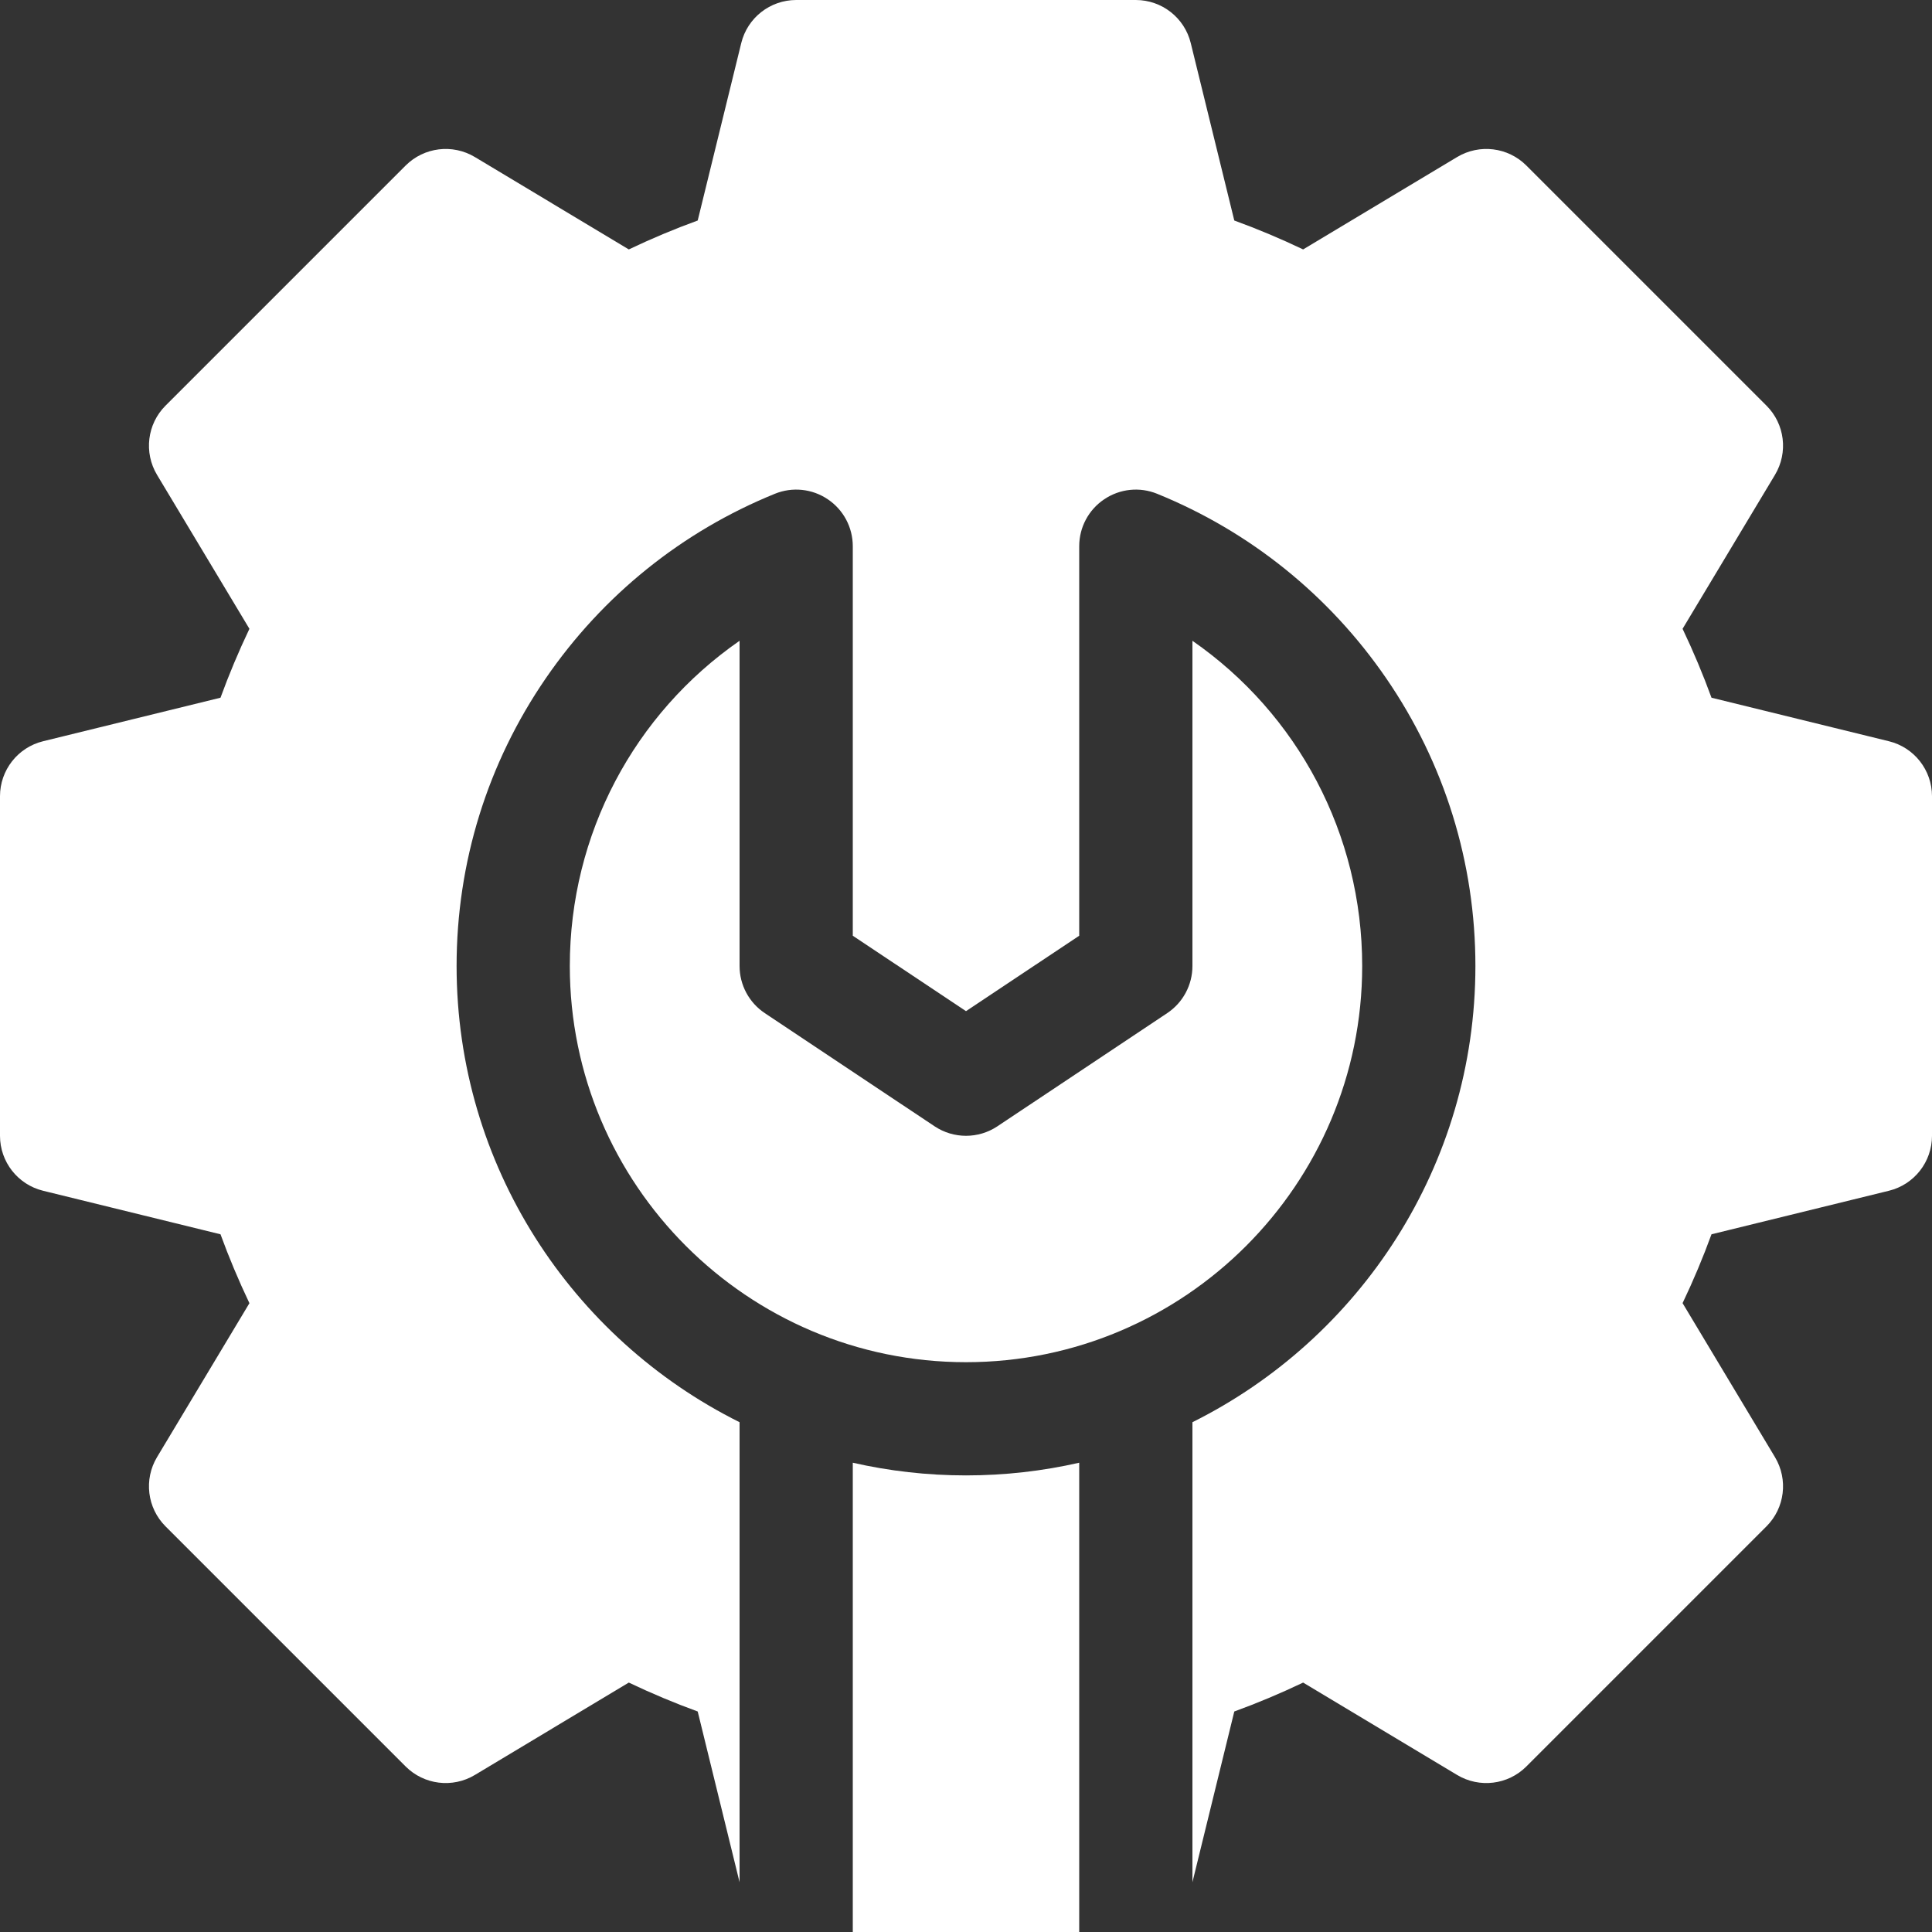 <svg width="30" height="30" viewBox="0 0 30 30" fill="none" xmlns="http://www.w3.org/2000/svg">
<rect x="0" y="0" width="30" height="30" fill="#333333" stroke="none"/>
<path d="M8.848 15C8.848 18.393 11.608 21.152 15 21.152C18.392 21.152 21.152 18.393 21.152 15C21.152 12.95 20.15 11.084 18.516 9.95V15C18.516 15.294 18.369 15.569 18.124 15.732L15.488 17.489C15.192 17.686 14.808 17.686 14.512 17.489L11.876 15.732C11.631 15.569 11.484 15.294 11.484 15V9.95C9.85 11.084 8.848 12.95 8.848 15Z" fill="white"/>
<path d="M16.758 30V22.713C16.192 22.842 15.604 22.91 15 22.91C14.396 22.91 13.808 22.842 13.242 22.713V30H16.758Z" fill="white"/>
<path d="M29.331 11.51L26.576 10.834C26.446 10.477 26.296 10.119 26.127 9.764L27.562 7.373C27.769 7.027 27.715 6.584 27.43 6.299L23.701 2.57C23.416 2.285 22.973 2.231 22.627 2.438L20.235 3.873C19.881 3.704 19.523 3.554 19.166 3.424L18.49 0.669C18.394 0.276 18.041 0 17.637 0H12.363C11.959 0 11.606 0.276 11.51 0.669L10.834 3.424C10.477 3.554 10.119 3.704 9.764 3.873L7.373 2.438C7.027 2.231 6.585 2.285 6.299 2.57L2.57 6.299C2.285 6.584 2.231 7.027 2.438 7.373L3.873 9.764C3.704 10.119 3.554 10.477 3.424 10.834L0.669 11.51C0.276 11.606 0 11.959 0 12.363V17.637C0 18.041 0.276 18.394 0.669 18.49L3.424 19.166C3.554 19.523 3.704 19.881 3.873 20.236L2.438 22.627C2.231 22.973 2.285 23.416 2.57 23.701L6.299 27.43C6.585 27.715 7.027 27.769 7.373 27.562L9.764 26.127C10.119 26.296 10.477 26.446 10.834 26.576L11.484 29.227V22.084C8.882 20.788 7.09 18.099 7.09 15C7.09 13.396 7.569 11.851 8.476 10.531C9.361 9.243 10.591 8.253 12.033 7.667C12.304 7.557 12.612 7.589 12.854 7.753C13.097 7.916 13.242 8.189 13.242 8.482V14.53L15 15.701L16.758 14.53V8.482C16.758 8.189 16.903 7.916 17.146 7.753C17.389 7.589 17.696 7.557 17.967 7.667C19.409 8.253 20.639 9.243 21.524 10.531C22.431 11.851 22.91 13.396 22.91 15C22.91 18.099 21.118 20.788 18.516 22.084V29.227L19.166 26.576C19.523 26.446 19.881 26.296 20.235 26.127L22.627 27.562C22.973 27.769 23.416 27.715 23.701 27.43L27.43 23.701C27.715 23.416 27.769 22.973 27.562 22.627L26.127 20.235C26.296 19.881 26.446 19.523 26.576 19.166L29.331 18.49C29.724 18.394 30 18.041 30 17.637V12.363C30 11.959 29.724 11.606 29.331 11.51Z" fill="white"/>
</svg>
